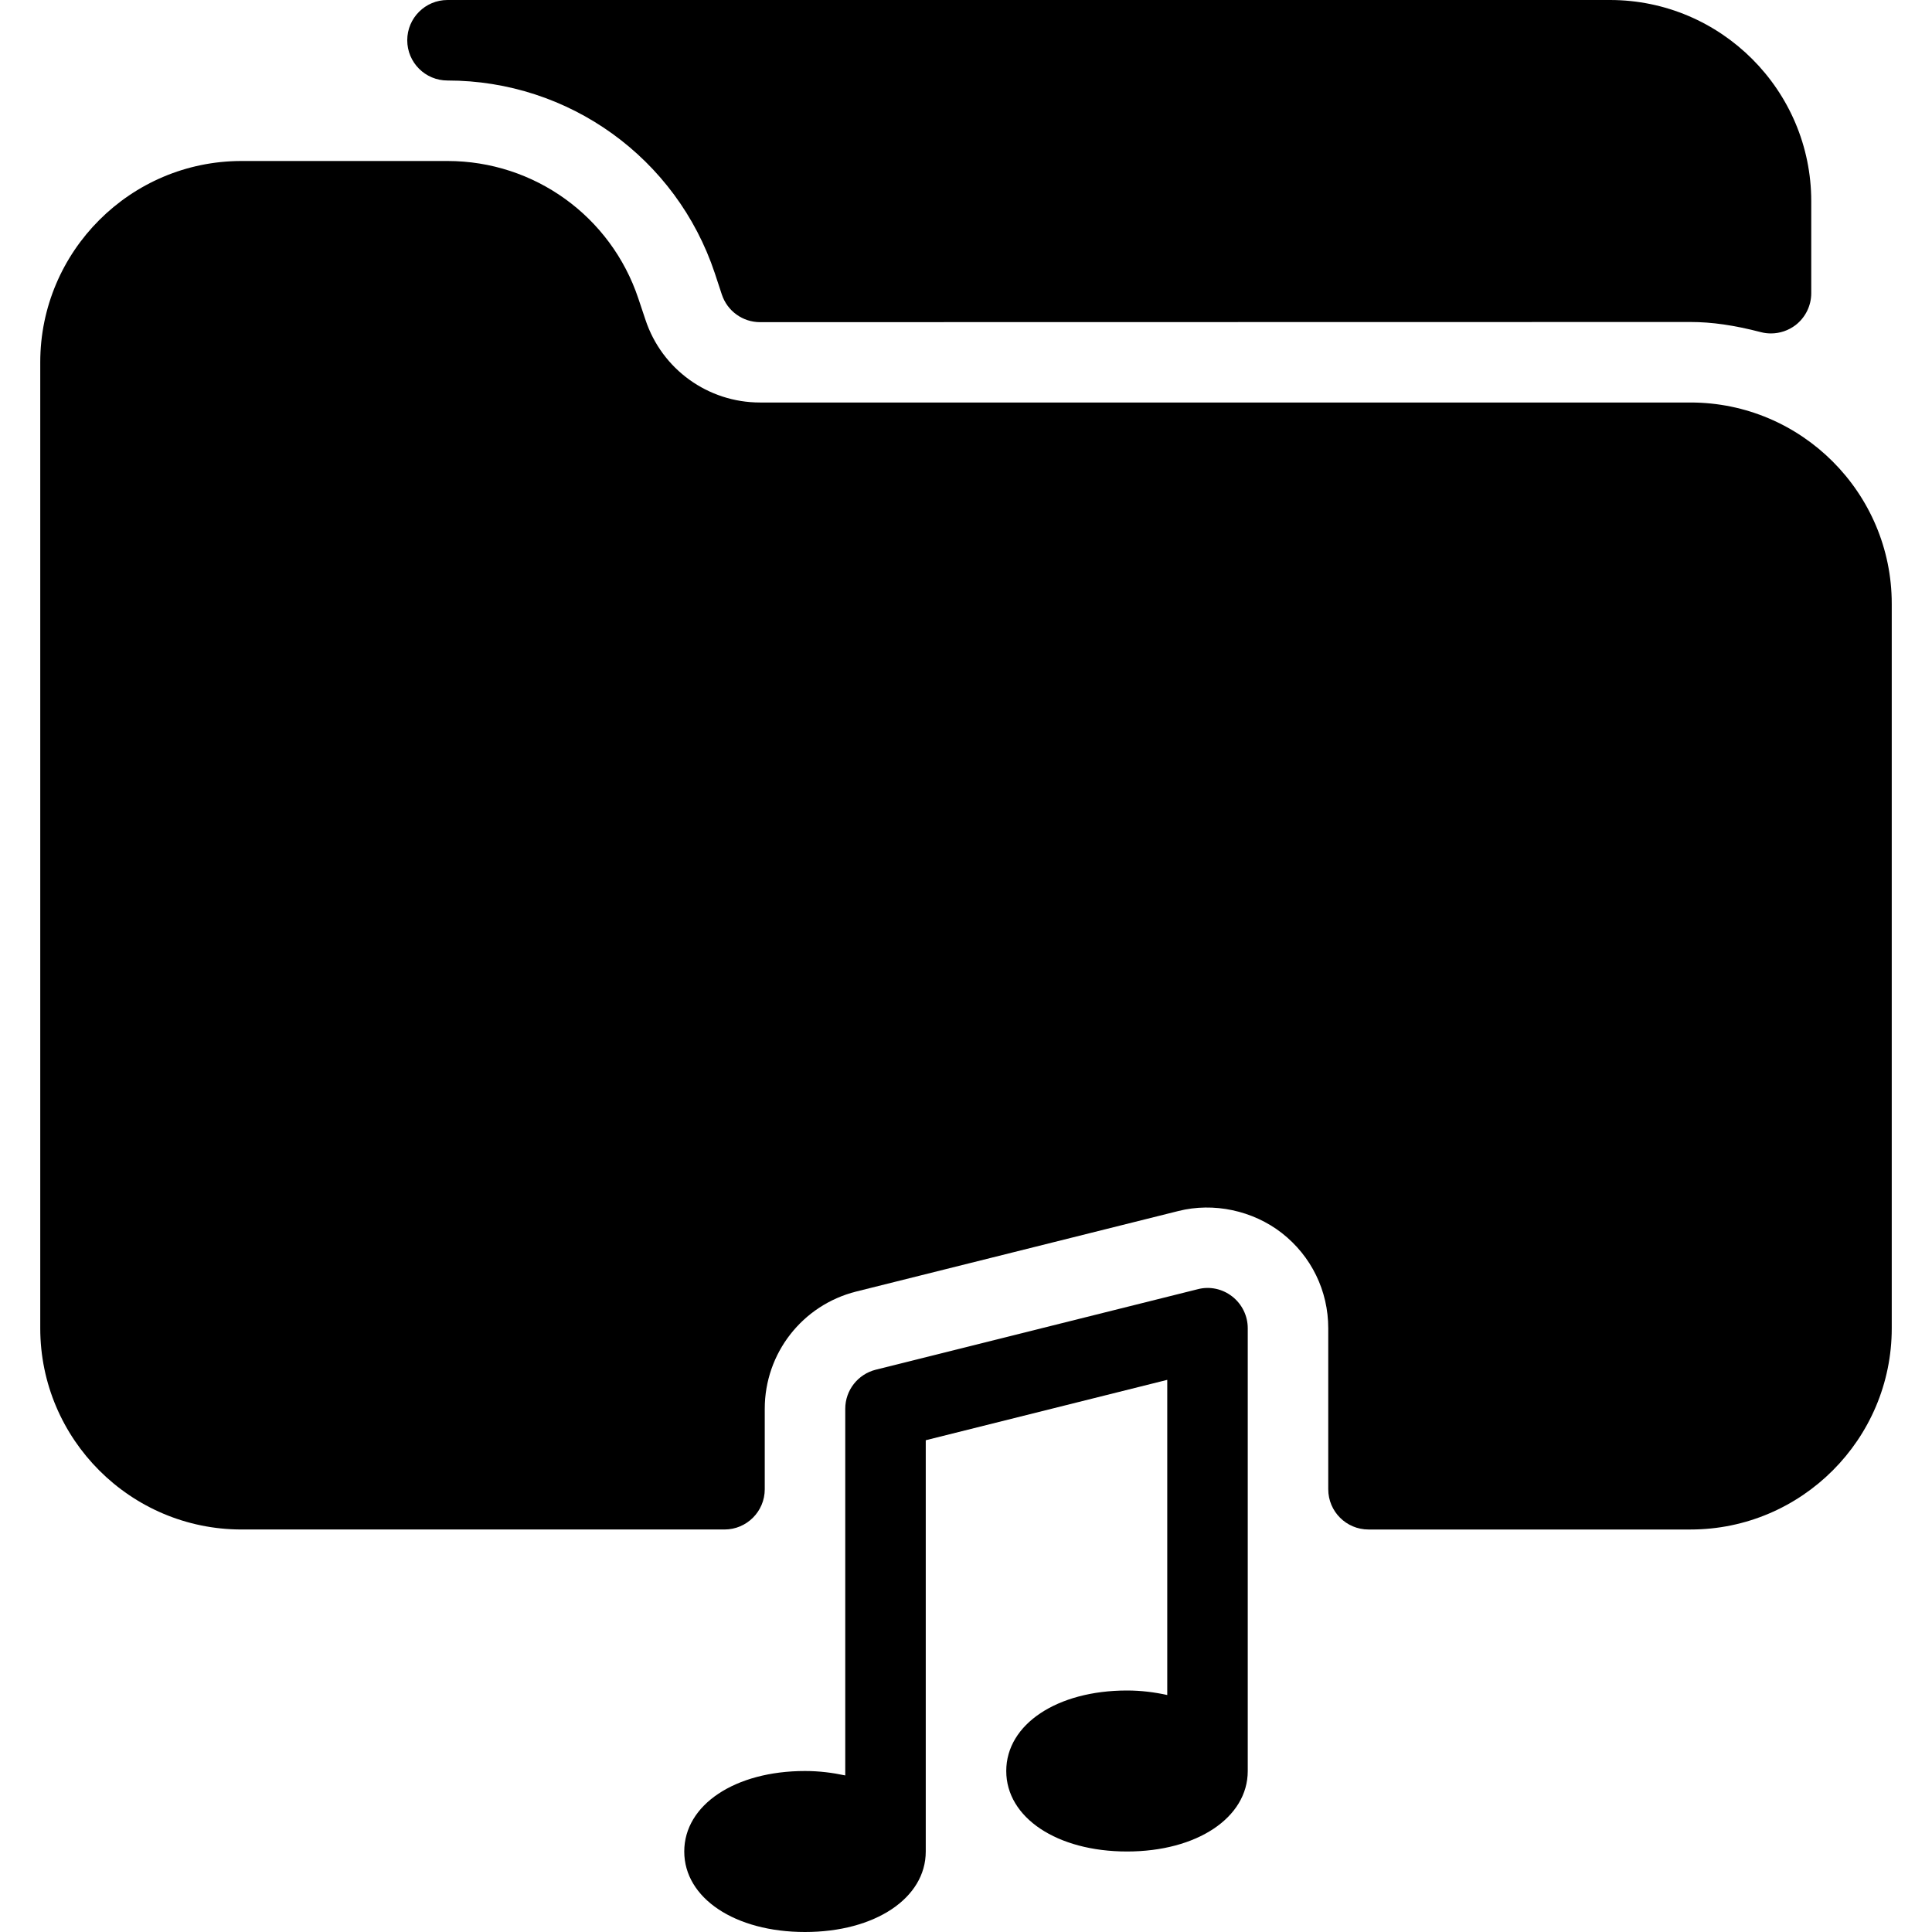 <?xml version="1.0" encoding="iso-8859-1"?>
<!-- Generator: Adobe Illustrator 19.0.0, SVG Export Plug-In . SVG Version: 6.00 Build 0)  -->
<svg version="1.1" id="Capa_1" xmlns="http://www.w3.org/2000/svg" xmlns:xlink="http://www.w3.org/1999/xlink" x="0px" y="0px"
	 viewBox="0 0 512 512" style="enable-background:new 0 0 512 512;" xml:space="preserve">
<g>
	<g>
		<path d="M326.571,343.595c-2.603-2.048-5.995-2.773-9.152-1.941l-85.333,21.333c-4.757,1.195-8.085,5.461-8.085,10.347v97.173
			c-3.307-0.704-6.848-1.173-10.667-1.173c-18.539,0-32,8.96-32,21.333s13.461,21.333,32,21.333c18.539,0,32-8.96,32-21.333V381.675
			l64-16v83.52c-3.307-0.725-6.848-1.195-10.667-1.195c-18.539,0-32,8.96-32,21.333c0,12.373,13.461,21.333,32,21.333
			s32-8.96,32-21.333V352C330.667,348.715,329.152,345.621,326.571,343.595z"/>
	</g>
</g>
<g>
	<g>
		<path d="M448,106.667H201.408c-13.781,0-25.984-8.789-30.336-21.867l-1.899-5.675c-7.275-21.803-27.605-36.459-50.581-36.459H64
			c-29.397,0-53.333,23.936-53.333,53.333v256c0,29.397,23.936,53.333,53.333,53.333h128c5.888,0,10.667-4.779,10.667-10.667
			v-21.333c0-14.699,9.963-27.477,24.235-31.061l85.355-21.333c9.365-2.368,19.755-0.149,27.435,5.824
			C347.52,332.885,352,342.08,352,352v42.667c0,5.888,4.779,10.667,10.667,10.667H448c29.397,0,53.333-23.936,53.333-53.333V160
			C501.333,130.603,477.397,106.667,448,106.667z"/>
	</g>
</g>
<g>
	<g>
		<path d="M426.667,0H118.592c-5.888,0-10.667,4.779-10.667,10.667s4.757,10.667,10.667,10.667
			c32.171,0,60.651,20.523,70.827,51.029l1.877,5.696c1.451,4.373,5.525,7.317,10.133,7.317L448,85.333
			c5.675,0,11.584,0.853,18.645,2.688c0.896,0.235,1.792,0.341,2.688,0.341c2.325,0,4.629-0.768,6.528-2.219
			c2.603-2.027,4.139-5.141,4.139-8.448V53.333C480,23.936,456.064,0,426.667,0z"/>
	</g>
</g>
<g>
</g>
<g>
</g>
<g>
</g>
<g>
</g>
<g>
</g>
<g>
</g>
<g>
</g>
<g>
</g>
<g>
</g>
<g>
</g>
<g>
</g>
<g>
</g>
<g>
</g>
<g>
</g>
<g>
</g>
</svg>
